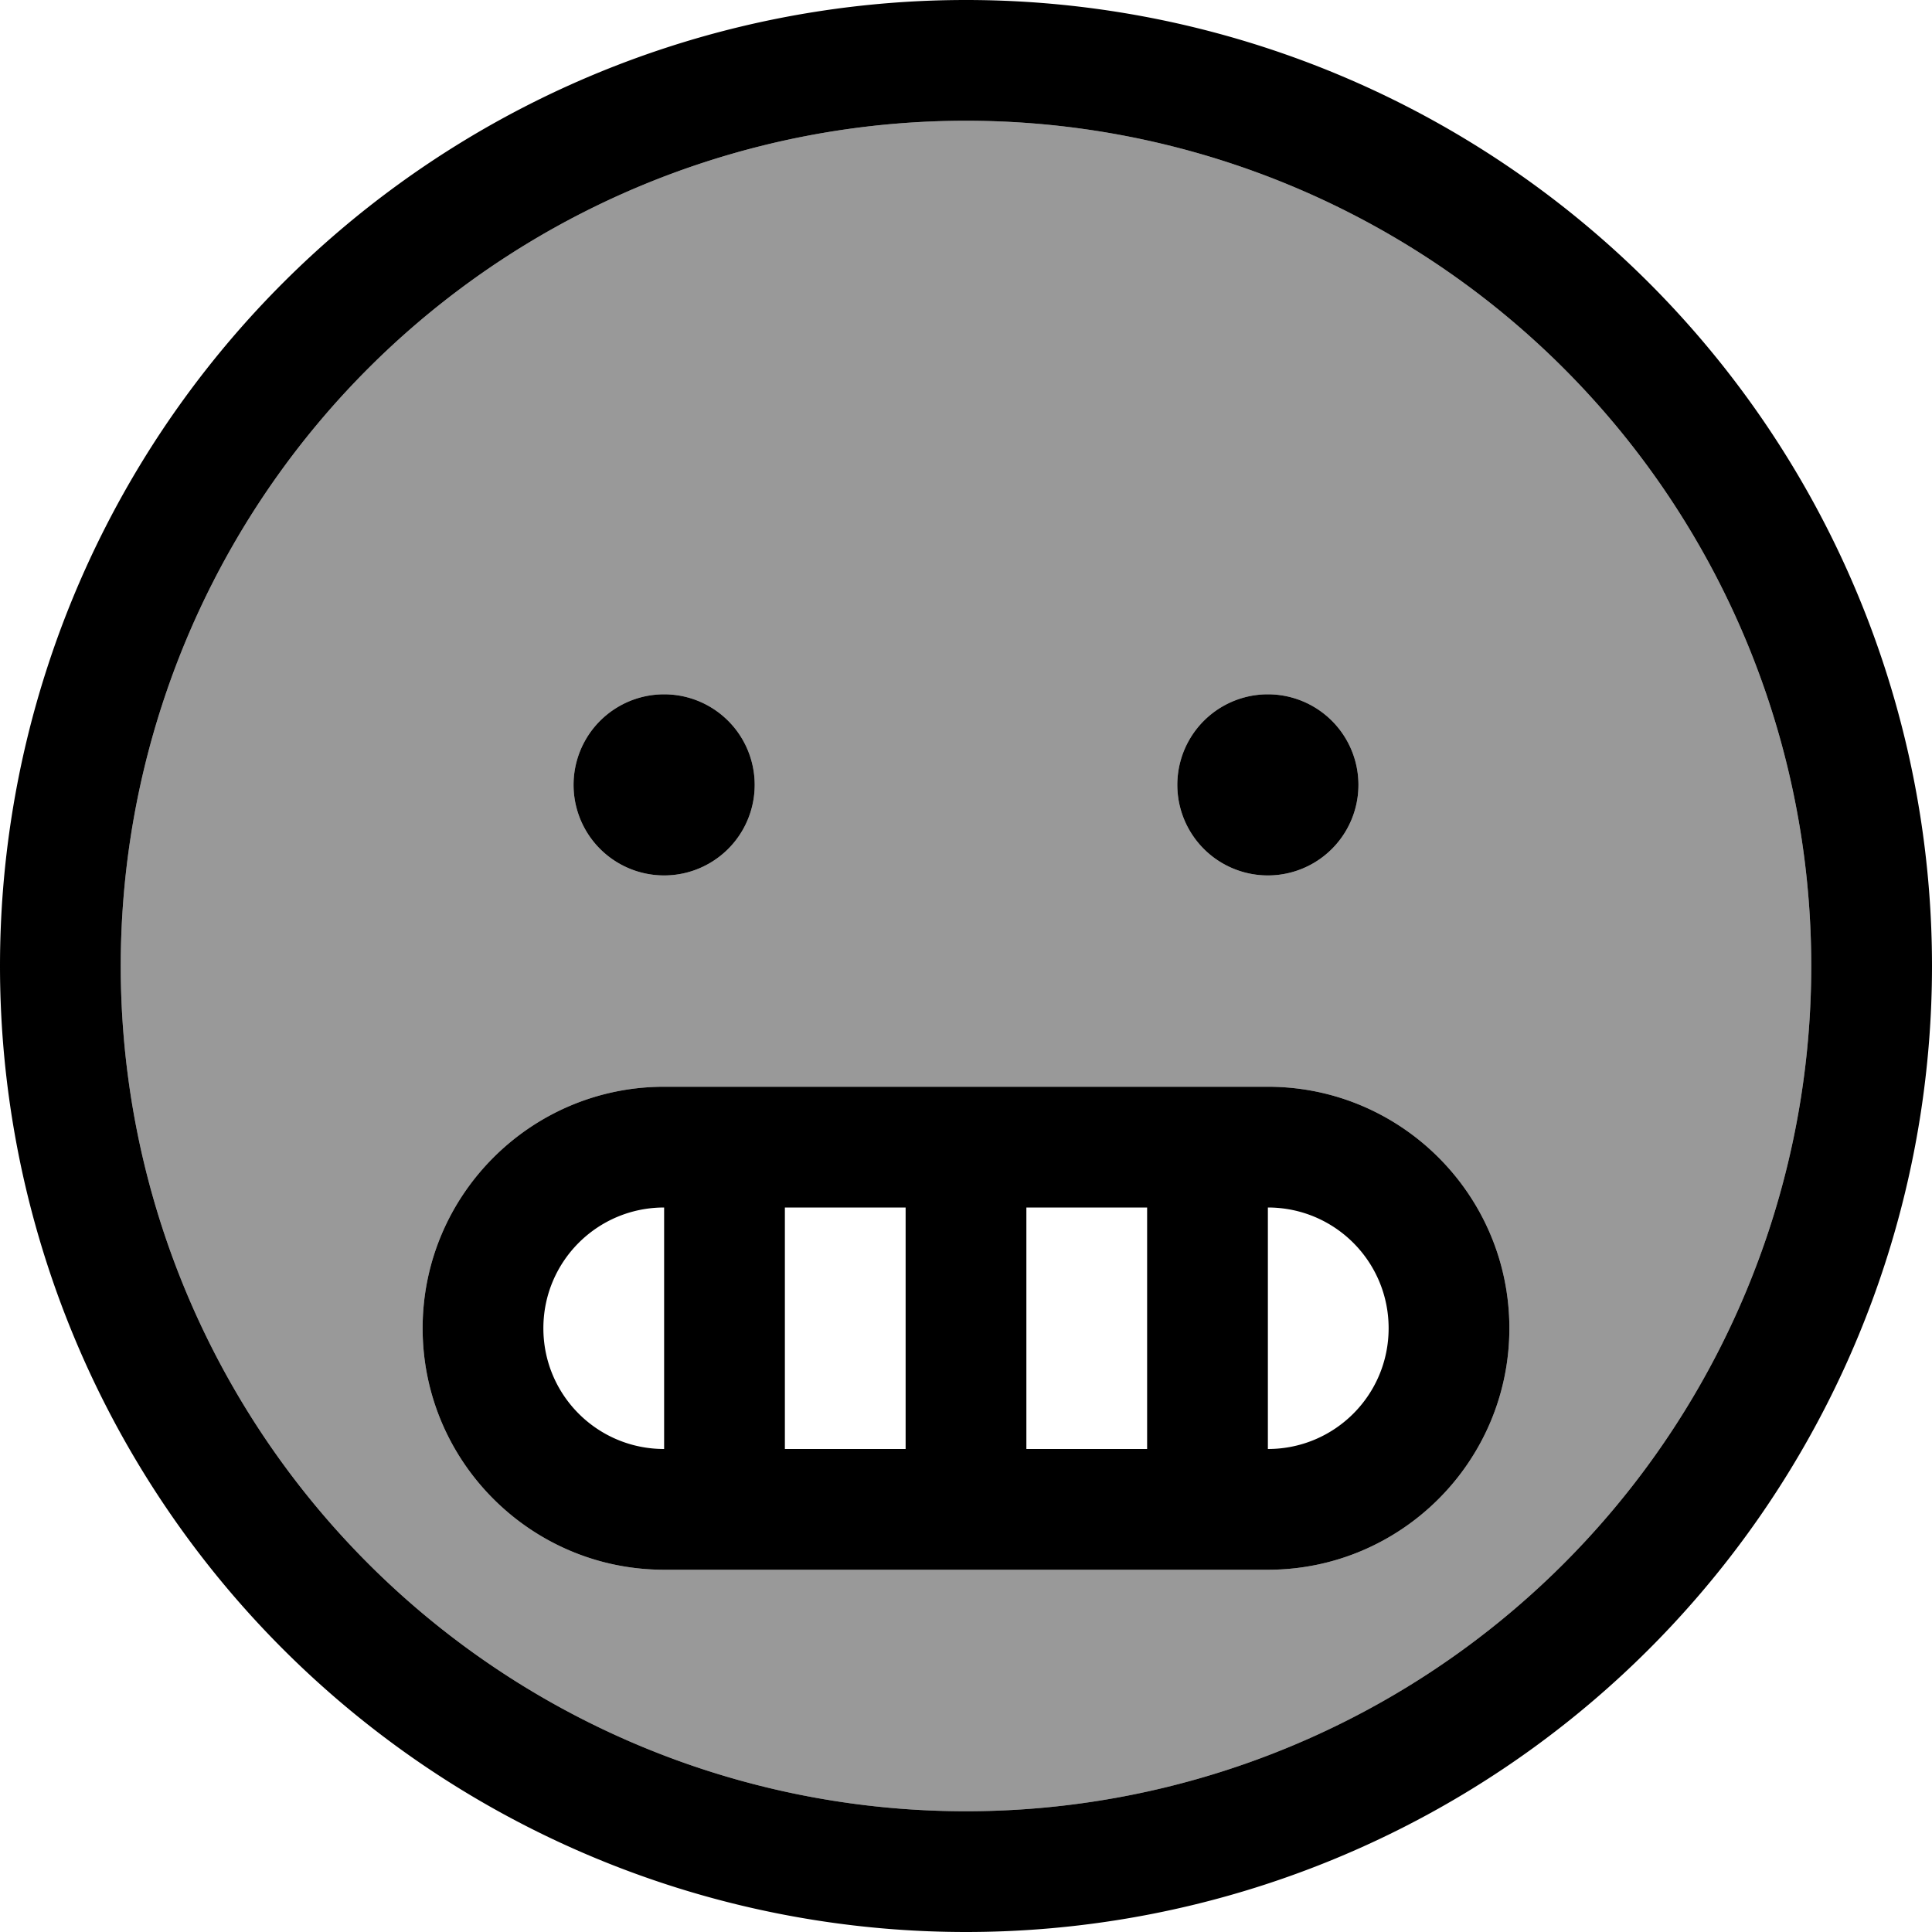 <svg xmlns="http://www.w3.org/2000/svg" viewBox="0 0 512 512"><!--! Font Awesome Pro 7.0.0 by @fontawesome - https://fontawesome.com License - https://fontawesome.com/license (Commercial License) Copyright 2025 Fonticons, Inc. --><path style="fill:currentColor;opacity:.4" d="M32 256a224 224 0 1 0 448 0 224 224 0 1 0 -448 0zm80 96c0-35.3 28.7-64 64-64l160 0c35.3 0 64 28.7 64 64s-28.7 64-64 64l-160 0c-35.3 0-64-28.7-64-64zm88-144a24 24 0 1 1 -48 0 24 24 0 1 1 48 0zm160 0a24 24 0 1 1 -48 0 24 24 0 1 1 48 0z"/><path style="fill:currentColor;opacity:1" d="M256 32a224 224 0 1 0 0 448 224 224 0 1 0 0-448zM512 256a256 256 0 1 1 -512 0 256 256 0 1 1 512 0zM176 320c-17.7 0-32 14.3-32 32s14.3 32 32 32l0-64zm64 64l0-64-32 0 0 64 32 0zm64 0l0-64-32 0 0 64 32 0zm32 0c17.7 0 32-14.3 32-32s-14.3-32-32-32l0 64zM176 288l160 0c35.3 0 64 28.7 64 64s-28.7 64-64 64l-160 0c-35.3 0-64-28.7-64-64s28.7-64 64-64zm0-104a24 24 0 1 1 0 48 24 24 0 1 1 0-48zm136 24a24 24 0 1 1 48 0 24 24 0 1 1 -48 0z"/></svg>